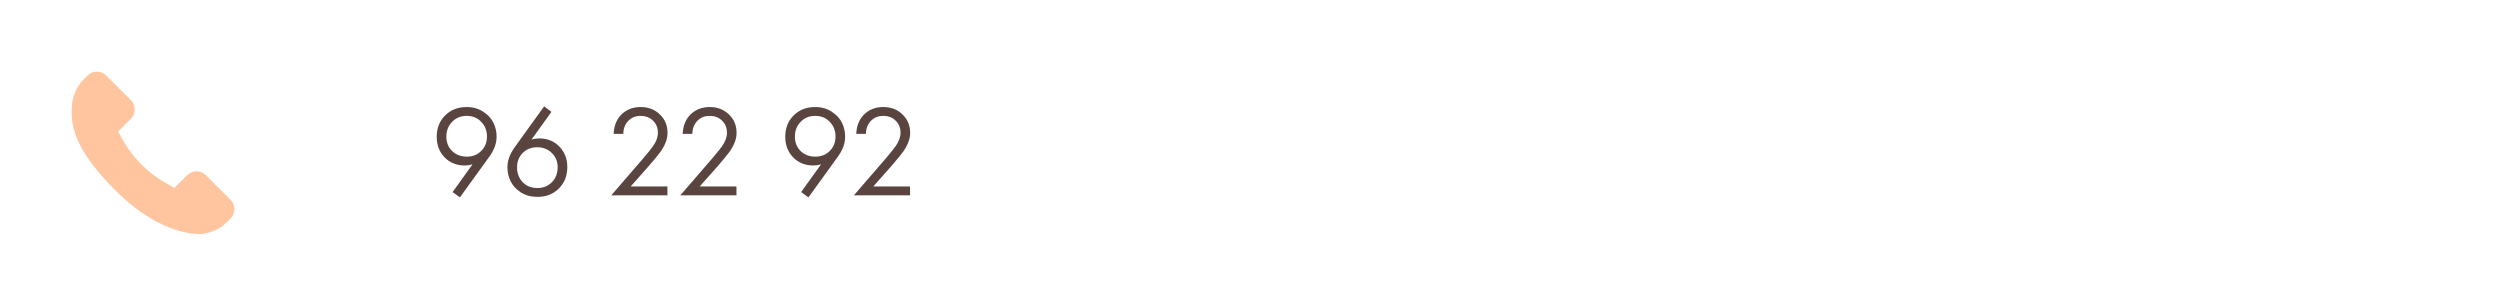 <svg width="384" height="46" viewBox="0 0 384 46" fill="none" xmlns="http://www.w3.org/2000/svg">
<path d="M70.64 30.32L69.52 29.5L72.58 25.24C72.193 25.36 71.8 25.42 71.4 25.42C70.133 25.42 69.093 25 68.28 24.16C67.48 23.32 67.08 22.273 67.08 21.02C67.08 19.687 67.507 18.593 68.36 17.74C69.227 16.873 70.327 16.44 71.66 16.44C72.647 16.44 73.5 16.68 74.22 17.16C74.953 17.627 75.48 18.2 75.8 18.88C76.12 19.547 76.28 20.247 76.28 20.98C76.28 22.007 75.913 23.027 75.18 24.04L70.64 30.32ZM71.68 17.8C70.773 17.8 70.027 18.107 69.44 18.72C68.853 19.32 68.56 20.073 68.56 20.98C68.56 21.873 68.853 22.613 69.44 23.2C70.04 23.773 70.793 24.06 71.7 24.06C72.607 24.06 73.347 23.767 73.92 23.18C74.507 22.593 74.8 21.86 74.8 20.98C74.8 20.073 74.507 19.32 73.92 18.72C73.347 18.107 72.6 17.8 71.68 17.8ZM83.579 16.34L84.699 17.18L81.639 21.44C82.013 21.32 82.406 21.26 82.819 21.26C84.086 21.26 85.119 21.68 85.919 22.52C86.733 23.36 87.139 24.407 87.139 25.66C87.139 26.993 86.706 28.093 85.839 28.96C84.986 29.813 83.893 30.24 82.559 30.24C81.573 30.24 80.713 30.007 79.979 29.54C79.259 29.06 78.739 28.487 78.419 27.82C78.099 27.14 77.939 26.433 77.939 25.7C77.939 24.687 78.306 23.667 79.039 22.64L83.579 16.34ZM82.539 28.88C83.446 28.88 84.193 28.58 84.779 27.98C85.366 27.367 85.659 26.607 85.659 25.7C85.659 24.807 85.359 24.073 84.759 23.5C84.173 22.913 83.426 22.62 82.519 22.62C81.613 22.62 80.866 22.913 80.279 23.5C79.706 24.087 79.419 24.82 79.419 25.7C79.419 26.607 79.706 27.367 80.279 27.98C80.866 28.58 81.619 28.88 82.539 28.88ZM102.515 30H93.894L98.754 24.38C99.581 23.407 100.101 22.76 100.315 22.44C100.808 21.733 101.055 21.053 101.055 20.4C101.055 19.64 100.808 19.02 100.315 18.54C99.821 18.047 99.181 17.8 98.394 17.8C97.434 17.8 96.695 18.193 96.174 18.98C95.894 19.407 95.748 19.933 95.734 20.56H94.254C94.308 19.427 94.641 18.507 95.254 17.8C96.055 16.893 97.108 16.44 98.415 16.44C99.601 16.44 100.581 16.82 101.355 17.58C102.141 18.327 102.535 19.273 102.535 20.42C102.535 21.313 102.181 22.267 101.475 23.28C101.115 23.773 100.508 24.513 99.654 25.5L96.874 28.64H102.515V30ZM113.12 30H104.5L109.36 24.38C110.187 23.407 110.707 22.76 110.92 22.44C111.413 21.733 111.66 21.053 111.66 20.4C111.66 19.64 111.413 19.02 110.92 18.54C110.427 18.047 109.787 17.8 109 17.8C108.04 17.8 107.3 18.193 106.78 18.98C106.5 19.407 106.353 19.933 106.34 20.56H104.86C104.913 19.427 105.247 18.507 105.86 17.8C106.66 16.893 107.713 16.44 109.02 16.44C110.207 16.44 111.187 16.82 111.96 17.58C112.747 18.327 113.14 19.273 113.14 20.42C113.14 21.313 112.787 22.267 112.08 23.28C111.72 23.773 111.113 24.513 110.26 25.5L107.48 28.64H113.12V30ZM124.175 30.32L123.055 29.5L126.115 25.24C125.728 25.36 125.335 25.42 124.935 25.42C123.668 25.42 122.628 25 121.815 24.16C121.015 23.32 120.615 22.273 120.615 21.02C120.615 19.687 121.042 18.593 121.895 17.74C122.762 16.873 123.862 16.44 125.195 16.44C126.182 16.44 127.035 16.68 127.755 17.16C128.488 17.627 129.015 18.2 129.335 18.88C129.655 19.547 129.815 20.247 129.815 20.98C129.815 22.007 129.448 23.027 128.715 24.04L124.175 30.32ZM125.215 17.8C124.308 17.8 123.562 18.107 122.975 18.72C122.388 19.32 122.095 20.073 122.095 20.98C122.095 21.873 122.388 22.613 122.975 23.2C123.575 23.773 124.328 24.06 125.235 24.06C126.142 24.06 126.882 23.767 127.455 23.18C128.042 22.593 128.335 21.86 128.335 20.98C128.335 20.073 128.042 19.32 127.455 18.72C126.882 18.107 126.135 17.8 125.215 17.8ZM139.78 30H131.16L136.02 24.38C136.847 23.407 137.367 22.76 137.58 22.44C138.073 21.733 138.32 21.053 138.32 20.4C138.32 19.64 138.073 19.02 137.58 18.54C137.087 18.047 136.447 17.8 135.66 17.8C134.7 17.8 133.96 18.193 133.44 18.98C133.16 19.407 133.013 19.933 133 20.56H131.52C131.573 19.427 131.907 18.507 132.52 17.8C133.32 16.893 134.373 16.44 135.68 16.44C136.867 16.44 137.847 16.82 138.62 17.58C139.407 18.327 139.8 19.273 139.8 20.42C139.8 21.313 139.447 22.267 138.74 23.28C138.38 23.773 137.773 24.513 136.92 25.5L134.14 28.64H139.78V30Z" fill="#59443F"/>
<path d="M35.44 30.729L31.579 26.868C30.81 26.102 29.536 26.125 28.74 26.921L26.795 28.866C26.672 28.798 26.545 28.727 26.411 28.652C25.183 27.972 23.502 27.039 21.733 25.269C19.959 23.494 19.025 21.811 18.342 20.582C18.27 20.451 18.201 20.326 18.133 20.207L19.438 18.903L20.08 18.261C20.877 17.463 20.899 16.19 20.132 15.422L16.271 11.56C15.504 10.793 14.23 10.816 13.433 11.614L12.345 12.708L12.374 12.738C12.01 13.203 11.705 13.74 11.478 14.319C11.269 14.87 11.138 15.396 11.079 15.923C10.569 20.15 12.5 24.012 17.742 29.254C24.987 36.498 30.826 35.951 31.078 35.924C31.626 35.859 32.152 35.728 32.686 35.52C33.26 35.296 33.797 34.992 34.262 34.627L34.286 34.649L35.388 33.569C36.184 32.772 36.206 31.498 35.44 30.729Z" fill="#FFC59E"/>
</svg>
